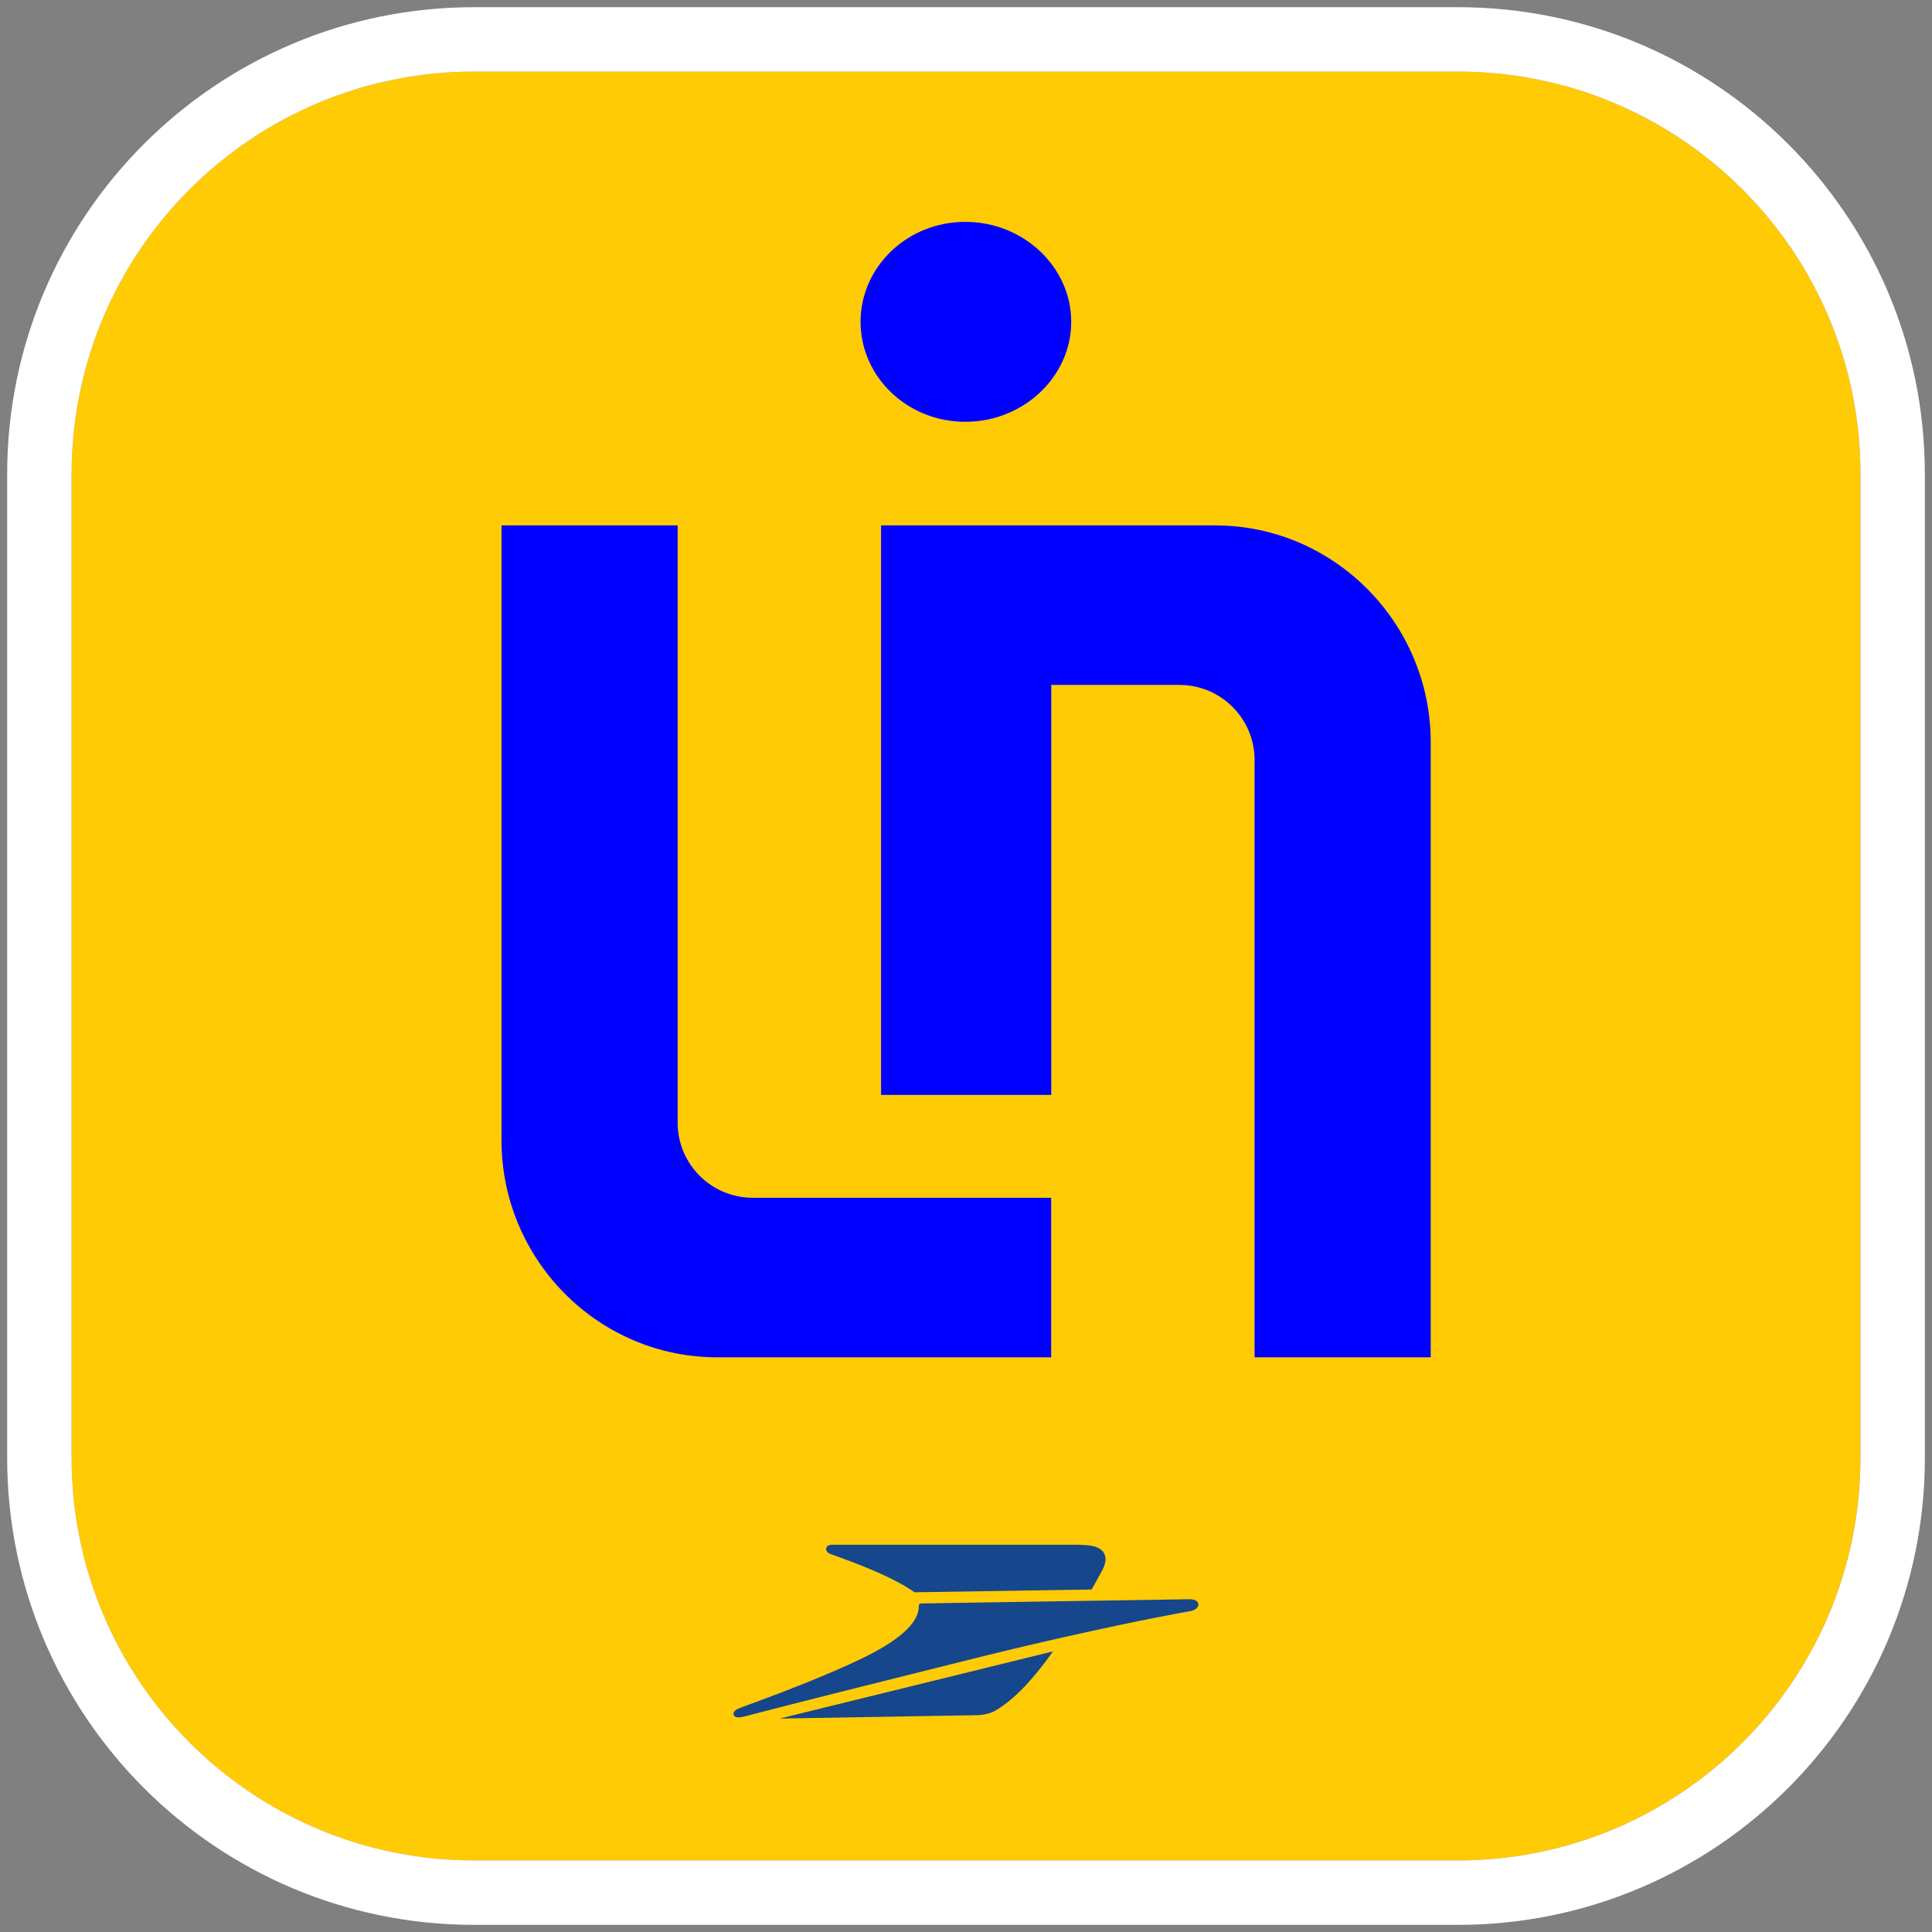 <svg width="56" height="56" viewBox="0 0 56 56" fill="none" xmlns="http://www.w3.org/2000/svg">
    <rect x="0" y="0" width="56" height="56" fill="#808080" stroke="none"/>
    <g clip-path="url(#yg0rvm00ra)" fill-rule="evenodd" clip-rule="evenodd">
        <path d="M42.256 53.926H13.744c-6.445 0-11.67-5.225-11.67-11.67V13.744c0-6.445 5.225-11.67 11.67-11.67h28.512c6.445 0 11.67 5.225 11.67 11.67v28.512c0 6.445-5.225 11.67-11.67 11.67z" fill="#FFCB05"/>
        <path d="M42.257 55.793H13.745c-7.476 0-13.537-6.06-13.537-13.537V13.744C.208 6.268 6.268.208 13.745.208h28.512c7.475 0 13.536 6.06 13.536 13.536v28.512c0 7.476-6.06 13.537-13.536 13.537zm-28.512-1.867h28.512c6.445 0 11.67-5.225 11.67-11.67V13.744c0-6.445-5.225-11.67-11.67-11.67H13.745c-6.445 0-11.67 5.225-11.67 11.67v28.512c0 6.445 5.225 11.67 11.67 11.67z" fill="#fff"/>
        <path d="M28.278 49.716s.338.009.584-.139c.397-.238.919-.67 1.658-1.71l-7.92 1.947 5.678-.098zM24.139 45.069c.38.136 1.614.57 2.303 1.038l.066.046 5.132-.08c.008-.013.197-.345.31-.56.122-.234.13-.436-.009-.57-.151-.145-.395-.168-.89-.168h-6.885c-.055 0-.194-.01-.217.104a.122.122 0 0 0 .03.105c.038.042.114.068.16.085zM34.456 46.355c-.114.003-7.627.118-7.743.123-.063.002-.081.016-.081.084-.003.545-.725 1.069-1.707 1.537-1.036.494-2.336.985-3.012 1.235-.161.06-.45.16-.543.208-.075.038-.126.096-.103.164.024.069.1.103.356.035l.387-.1c1.298-.337 3.675-.932 5.99-1.51 2.397-.6 4.76-1.117 6.492-1.43.137-.024.249-.097.243-.201-.005-.096-.118-.15-.279-.145z" fill="#16468B"/>
        <path d="M19.642 32.54V15.229h-5.105v17.825c0 3.438 2.774 6.264 6.21 6.288h9.722v-4.624h-8.65a2.178 2.178 0 0 1-2.177-2.178z" fill="#00F"/>
        <path d="M35.26 15.229h-9.722v16.507h4.933V19.853h3.716c1.203 0 2.178.975 2.178 2.178v17.311h5.105V21.516c0-3.437-2.774-6.263-6.21-6.287zM27.98 12.226c1.69 0 3.07-1.311 3.07-2.898 0-1.586-1.38-2.897-3.07-2.897s-3.036 1.31-3.036 2.897c0 1.587 1.346 2.898 3.036 2.898z" fill="#00F"/>
    </g>
    <defs>
        <clipPath id="yg0rvm00ra">
            <path fill="#fff" d="M0 0h56v56H0z"/>
        </clipPath>
    </defs>
</svg>
